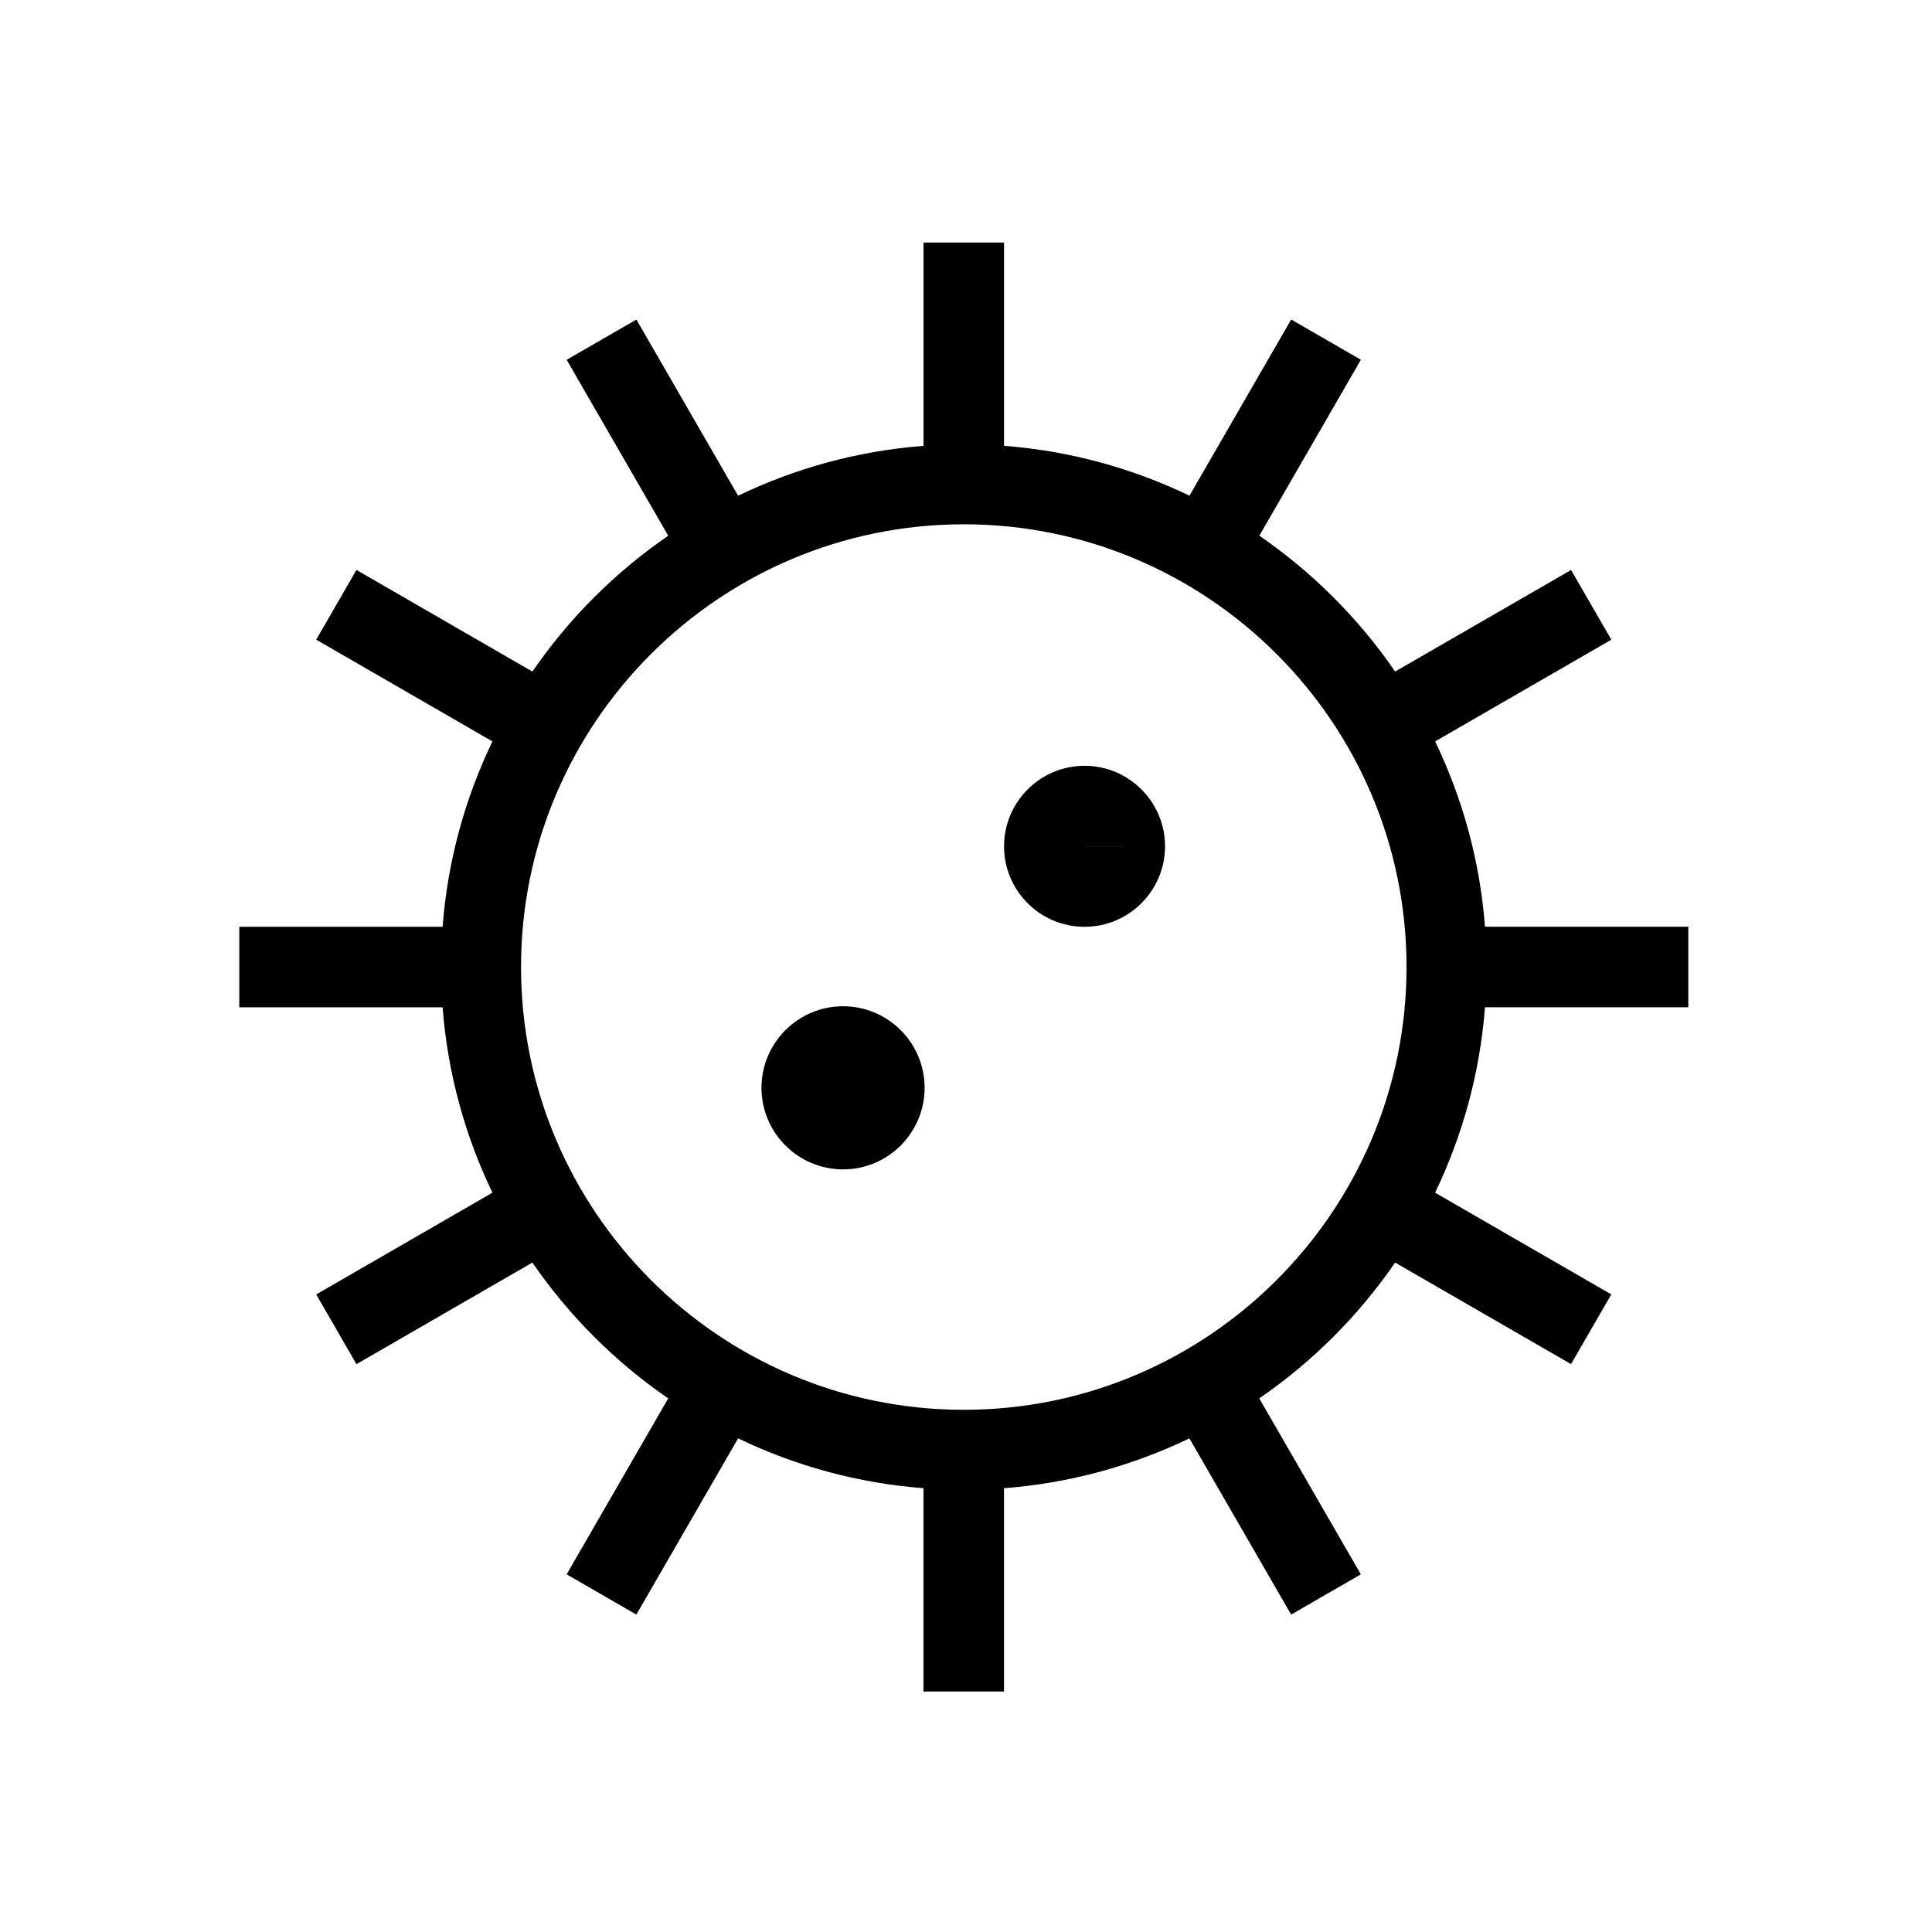 <?xml version="1.0" encoding="utf-8"?>
<svg version="1.1" xmlns="http://www.w3.org/2000/svg" xmlns:xlink="http://www.w3.org/1999/xlink" x="0px" y="0px" width="48px"
	 height="48px" viewBox="0 0 48 48" style="enable-background:new 0 0 48 48;" xml:space="preserve">
<g id="Shopicon">
	<path d="M35.656,18.42l4.377-2.527l-1-1.732l-4.371,2.523c-0.908-1.321-2.053-2.466-3.374-3.375l2.523-4.371l-1.732-1l-2.527,4.377
		c-1.415-0.68-2.966-1.113-4.607-1.239V6.026h-2v5.051c-1.64,0.126-3.192,0.558-4.607,1.239l-2.527-4.377l-1.732,1l2.523,4.371
		c-1.321,0.908-2.467,2.053-3.375,3.375L8.856,14.16l-1,1.732l4.378,2.528c-0.68,1.415-1.113,2.966-1.238,4.606H5.945v2h5.051
		c0.126,1.64,0.558,3.192,1.238,4.606L7.856,32.16l1,1.732l4.371-2.524c0.908,1.322,2.054,2.467,3.375,3.375l-2.524,4.371l1.732,1
		l2.528-4.378c1.415,0.68,2.966,1.113,4.606,1.238v5.051h2v-5.051c1.64-0.126,3.192-0.558,4.606-1.238l2.528,4.378l1.732-1
		l-2.524-4.371c1.321-0.908,2.467-2.053,3.375-3.375l4.371,2.523l1-1.732l-4.377-2.527c0.68-1.415,1.113-2.966,1.239-4.607h5.051v-2
		h-5.051C36.769,21.386,36.336,19.834,35.656,18.42z M34.945,24.026c0,6.065-4.935,11-11,11s-11-4.935-11-11s4.935-11,11-11
		S34.945,17.961,34.945,24.026z"/>
	<path d="M24.945,21.026c0,1.103,0.897,2,2,2s2-0.897,2-2s-0.897-2-2-2S24.945,19.924,24.945,21.026z M26.946,21.027
		c-0.001,0-0.001-0.001-0.001-0.002l1,0.001L26.946,21.027z"/>
	<path d="M22.972,27.026c0-1.117-0.909-2.026-2.026-2.026c-1.118,0-2.027,0.909-2.027,2.026c0,1.118,0.909,2.027,2.027,2.027
		C22.062,29.054,22.972,28.145,22.972,27.026z"/>
</g>
</svg>

